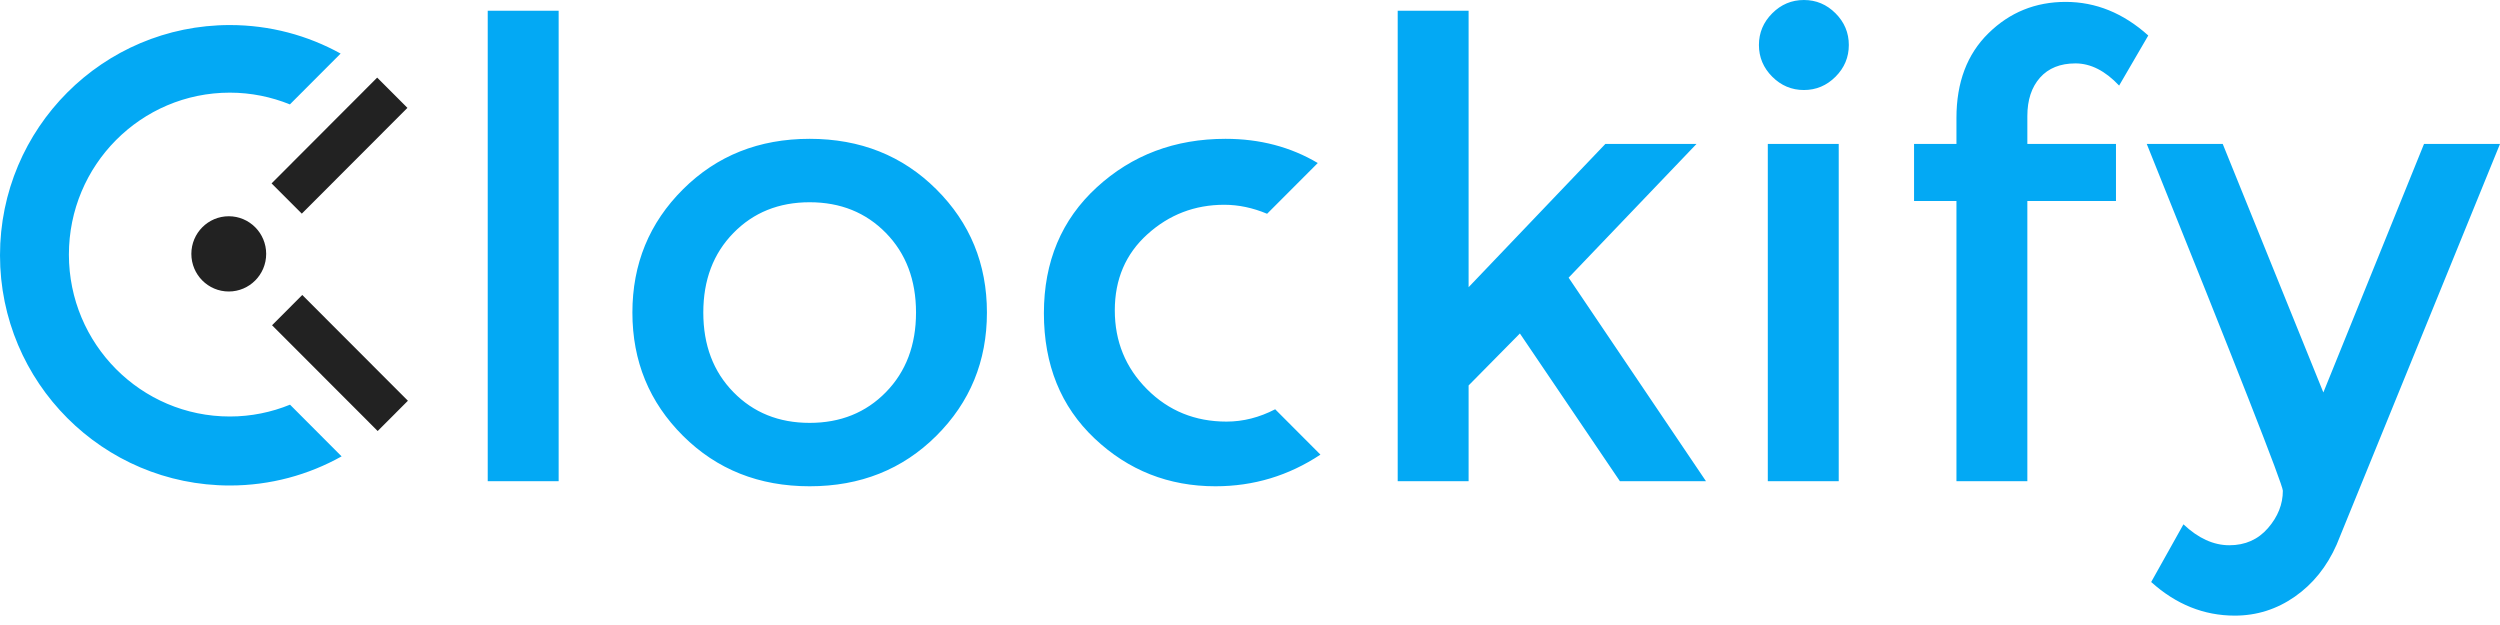 <svg width="100" height="25" viewBox="0 0 100 25" fill="none" xmlns="http://www.w3.org/2000/svg">
<path fill-rule="evenodd" clip-rule="evenodd" d="M10.863 7.336L15.087 3.104L16.297 4.315L12.072 8.546L10.863 7.336ZM9.151 11.66C8.324 11.66 7.654 10.986 7.654 10.155C7.654 9.324 8.324 8.65 9.151 8.65C9.977 8.65 10.647 9.324 10.647 10.155C10.647 10.986 9.977 11.66 9.151 11.66ZM16.316 16.03L15.107 17.241L10.882 13.01L12.091 11.799L16.316 16.03Z" fill="#222222"/>
<path fill-rule="evenodd" clip-rule="evenodd" d="M93.466 21.784C93.078 22.663 92.521 23.357 91.796 23.864C91.069 24.372 90.267 24.625 89.39 24.625C88.157 24.625 87.043 24.177 86.047 23.281L87.338 20.973C87.929 21.531 88.541 21.81 89.174 21.81C89.808 21.81 90.322 21.582 90.719 21.125C91.115 20.669 91.314 20.169 91.314 19.629C91.314 19.392 89.5 14.768 85.87 5.757H88.909L92.934 15.698L96.961 5.757H100L93.466 21.784ZM83.018 2.536C82.411 2.536 81.938 2.726 81.6 3.106C81.263 3.487 81.094 3.999 81.094 4.641V5.757H84.639V8.039H81.094V19.249H78.258V8.039H76.562V5.757H78.258V4.717C78.258 3.297 78.683 2.168 79.537 1.331C80.388 0.494 81.419 0.076 82.626 0.076C83.833 0.076 84.934 0.524 85.931 1.42L84.765 3.423C84.209 2.832 83.626 2.536 83.018 2.536ZM72.156 3.601C71.666 3.601 71.244 3.423 70.889 3.068C70.535 2.713 70.357 2.291 70.357 1.8C70.357 1.31 70.535 0.887 70.889 0.533C71.244 0.177 71.666 -2.20195e-06 72.156 -2.20195e-06C72.645 -2.20195e-06 73.067 0.177 73.422 0.533C73.776 0.887 73.953 1.31 73.953 1.8C73.953 2.291 73.776 2.713 73.422 3.068C73.067 3.423 72.645 3.601 72.156 3.601ZM64.797 19.249L60.796 13.339L58.744 15.418V19.249H55.908V0.43H58.744V11.488L64.215 5.757H67.861L62.745 11.107L68.24 19.249H64.797ZM49.061 16.864C49.729 16.864 50.378 16.697 51.007 16.371L52.817 18.185C51.546 19.028 50.147 19.451 48.618 19.451C46.744 19.451 45.131 18.813 43.782 17.537C42.431 16.26 41.756 14.591 41.756 12.528C41.756 10.466 42.461 8.787 43.87 7.494C45.279 6.2 46.998 5.553 49.023 5.553C50.396 5.553 51.624 5.877 52.711 6.521L50.684 8.551C50.115 8.313 49.545 8.191 48.972 8.191C47.79 8.191 46.765 8.585 45.896 9.371C45.026 10.156 44.592 11.171 44.592 12.414C44.592 13.656 45.023 14.709 45.883 15.571C46.744 16.433 47.803 16.864 49.061 16.864ZM32.386 19.451C30.361 19.451 28.673 18.779 27.322 17.435C25.971 16.091 25.296 14.447 25.296 12.502C25.296 10.559 25.971 8.914 27.322 7.57C28.673 6.226 30.361 5.553 32.386 5.553C34.412 5.553 36.1 6.226 37.451 7.57C38.802 8.914 39.477 10.559 39.477 12.502C39.477 14.447 38.802 16.091 37.451 17.435C36.1 18.779 34.412 19.451 32.386 19.451ZM35.438 9.32C34.636 8.5 33.619 8.09 32.386 8.09C31.154 8.09 30.137 8.5 29.336 9.32C28.533 10.14 28.132 11.201 28.132 12.502C28.132 13.805 28.533 14.865 29.336 15.685C30.137 16.505 31.154 16.915 32.386 16.915C33.619 16.915 34.636 16.505 35.438 15.685C36.239 14.865 36.641 13.805 36.641 12.502C36.641 11.201 36.239 10.14 35.438 9.32ZM19.509 0.43H22.346V19.249H19.509V0.43ZM9.194 16.66C10.046 16.66 10.857 16.49 11.601 16.187L13.664 18.255C12.341 18.994 10.818 19.42 9.194 19.42C4.117 19.42 -1.72748e-06 15.297 -1.72748e-06 10.211C-1.72748e-06 5.125 4.117 1.002 9.194 1.002C10.802 1.002 12.311 1.417 13.625 2.143L11.596 4.176C10.853 3.876 10.044 3.706 9.194 3.706C5.638 3.706 2.756 6.605 2.756 10.183C2.756 13.76 5.638 16.66 9.194 16.66ZM73.549 19.249H70.712V5.757H73.549V19.249Z" fill="#03A9F4"/>
</svg>
